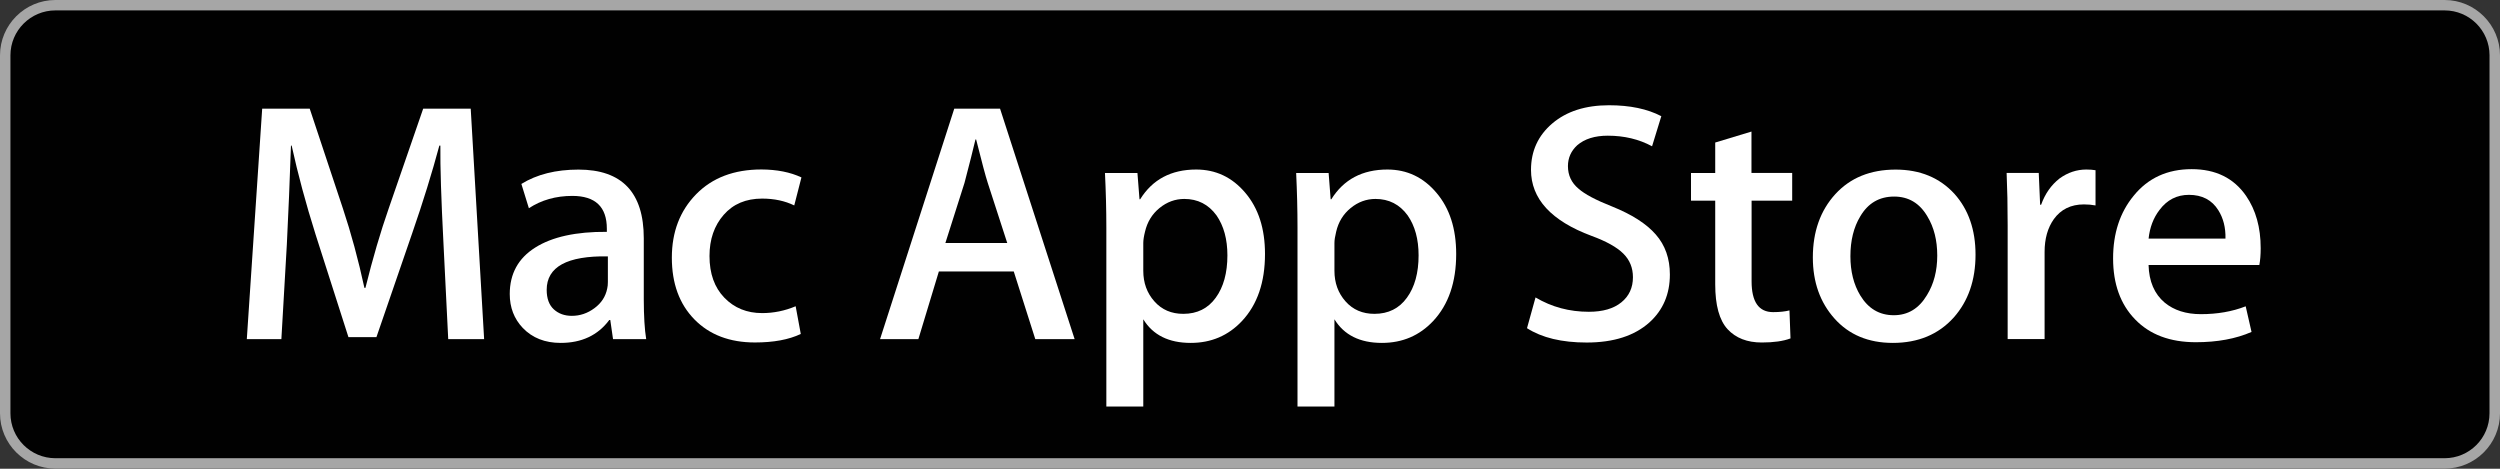 <?xml version="1.0" encoding="utf-8"?>
<!-- Generator: Adobe Illustrator 15.1.0, SVG Export Plug-In . SVG Version: 6.00 Build 0)  -->
<!DOCTYPE svg PUBLIC "-//W3C//DTD SVG 1.1//EN" "http://www.w3.org/Graphics/SVG/1.1/DTD/svg11.dtd">
<svg version="1.1" id="Layer_1" xmlns="http://www.w3.org/2000/svg" xmlns:xlink="http://www.w3.org/1999/xlink" x="0px" y="0px"
	 width="80px" height="15px" viewBox="0 0 80 15" enable-background="new 0 0 80 15" xml:space="preserve">
<rect x="0" y="0" width="80" height="15" fill="#333333" stroke="none"/>
<g>
	<path fill="#FFFFFF" d="M79.664,13.225c0,0.795-0.643,1.438-1.438,1.438H1.774c-0.795,0-1.44-0.643-1.44-1.438V1.771
		c0-0.793,0.645-1.438,1.44-1.438h76.453c0.795,0,1.438,0.645,1.438,1.438L79.664,13.225L79.664,13.225z"/>
	<path fill="#A6A6A6" d="M78.227,14.996H1.774C0.796,14.996,0,14.202,0,13.225V1.772C0,0.795,0.796,0,1.774,0h76.453
		C79.203,0,80,0.795,80,1.772v11.453C80,14.202,79.203,14.996,78.227,14.996L78.227,14.996z"/>
	<path fill="#010101" d="M79.664,13.225c0,0.795-0.643,1.438-1.438,1.438H1.774c-0.795,0-1.44-0.643-1.44-1.438V1.771
		c0-0.793,0.645-1.438,1.44-1.438h76.453c0.795,0,1.438,0.645,1.438,1.438L79.664,13.225L79.664,13.225z"/>
	<g>
		<path fill="#FFFFFF" d="M15.492,10.852h-1.149L14.19,7.767c-0.072-1.393-0.105-2.429-0.098-3.107h-0.033
			c-0.233,0.868-0.521,1.798-0.864,2.79l-1.149,3.338H11.15l-1.051-3.283C9.786,6.513,9.531,5.565,9.333,4.66H9.311
			C9.273,5.768,9.229,6.822,9.179,7.821l-0.175,3.031H7.898L8.39,3.477h1.521l1.062,3.195c0.262,0.788,0.492,1.635,0.688,2.539
			h0.033c0.233-0.941,0.481-1.787,0.744-2.539l1.104-3.195h1.521L15.492,10.852z"/>
		<path fill="#FFFFFF" d="M20.678,10.852h-1.061l-0.088-0.611h-0.033c-0.364,0.488-0.883,0.732-1.554,0.732
			c-0.503,0-0.908-0.16-1.214-0.48c-0.277-0.292-0.416-0.653-0.416-1.083c0-0.649,0.271-1.146,0.815-1.488
			c0.543-0.343,1.307-0.511,2.292-0.503v-0.1c0-0.7-0.368-1.05-1.105-1.05c-0.525,0-0.988,0.131-1.39,0.394l-0.24-0.777
			c0.496-0.307,1.104-0.459,1.827-0.459c1.393,0,2.09,0.733,2.09,2.199v1.958C20.602,10.115,20.627,10.539,20.678,10.852z
			 M19.452,9.025V8.204c-1.306-0.022-1.958,0.336-1.958,1.071c0,0.277,0.076,0.485,0.229,0.625c0.153,0.139,0.345,0.207,0.576,0.207
			c0.262,0,0.503-0.082,0.724-0.246c0.222-0.164,0.357-0.373,0.408-0.629C19.445,9.174,19.452,9.105,19.452,9.025z"/>
		<path fill="#FFFFFF" d="M25.646,5.677l-0.23,0.897c-0.299-0.146-0.642-0.219-1.028-0.219c-0.518,0-0.928,0.173-1.23,0.52
			c-0.303,0.346-0.454,0.786-0.454,1.318c0,0.562,0.158,1.006,0.476,1.334c0.317,0.328,0.721,0.492,1.209,0.492
			c0.365,0,0.723-0.072,1.072-0.219l0.164,0.887c-0.387,0.183-0.875,0.272-1.466,0.272c-0.81,0-1.455-0.246-1.937-0.737
			c-0.482-0.492-0.723-1.15-0.723-1.976s0.259-1.5,0.777-2.03c0.518-0.529,1.214-0.793,2.09-0.793
			C24.861,5.425,25.288,5.509,25.646,5.677z"/>
		<path fill="#FFFFFF" d="M34.388,10.852h-1.259L32.44,8.686h-2.396l-0.656,2.166h-1.226l2.374-7.374h1.466L34.388,10.852z
			 M32.232,7.777l-0.624-1.925c-0.065-0.197-0.189-0.66-0.372-1.39h-0.021c-0.073,0.313-0.19,0.777-0.351,1.39l-0.612,1.925H32.232z
			"/>
		<path fill="#FFFFFF" d="M40.48,8.127c0,0.905-0.245,1.62-0.736,2.145c-0.44,0.469-0.987,0.701-1.64,0.701
			c-0.704,0-1.211-0.252-1.519-0.756v2.791h-1.182V7.283c0-0.568-0.015-1.151-0.044-1.748h1.039l0.066,0.842h0.021
			c0.394-0.634,0.992-0.952,1.794-0.952c0.628,0,1.151,0.248,1.57,0.744C40.271,6.666,40.48,7.318,40.48,8.127z M39.277,8.172
			c0-0.518-0.117-0.945-0.35-1.281c-0.256-0.35-0.599-0.525-1.029-0.525c-0.291,0-0.556,0.097-0.793,0.29
			c-0.237,0.193-0.393,0.447-0.465,0.76c-0.037,0.146-0.055,0.266-0.055,0.361v0.887c0,0.387,0.118,0.713,0.355,0.979
			c0.237,0.268,0.545,0.4,0.925,0.4c0.444,0,0.791-0.172,1.039-0.516C39.152,9.186,39.277,8.732,39.277,8.172z"/>
		<path fill="#FFFFFF" d="M46.598,8.127c0,0.905-0.246,1.62-0.736,2.145c-0.44,0.469-0.987,0.701-1.641,0.701
			c-0.703,0-1.211-0.252-1.519-0.756v2.791H41.52V7.283c0-0.568-0.015-1.151-0.043-1.748h1.039l0.065,0.842h0.021
			c0.395-0.634,0.992-0.952,1.795-0.952c0.627,0,1.15,0.248,1.569,0.744C46.389,6.666,46.598,7.318,46.598,8.127z M45.395,8.172
			c0-0.518-0.117-0.945-0.351-1.281c-0.256-0.35-0.599-0.525-1.028-0.525c-0.291,0-0.557,0.097-0.793,0.29
			c-0.238,0.193-0.394,0.447-0.466,0.76c-0.036,0.146-0.055,0.266-0.055,0.361v0.887c0,0.387,0.118,0.713,0.354,0.979
			c0.237,0.268,0.545,0.4,0.926,0.4c0.443,0,0.791-0.172,1.039-0.516C45.27,9.186,45.395,8.732,45.395,8.172z"/>
		<path fill="#FFFFFF" d="M53.436,8.784c0,0.628-0.218,1.138-0.653,1.532c-0.48,0.43-1.15,0.645-2.009,0.645
			c-0.793,0-1.431-0.152-1.91-0.459l0.273-0.984c0.518,0.308,1.086,0.459,1.706,0.459c0.445,0,0.791-0.1,1.039-0.301
			s0.372-0.469,0.372-0.805c0-0.299-0.102-0.551-0.306-0.754c-0.205-0.205-0.544-0.395-1.019-0.569
			c-1.291-0.481-1.937-1.186-1.937-2.112c0-0.605,0.228-1.101,0.684-1.488c0.456-0.387,1.06-0.58,1.812-0.58
			c0.671,0,1.229,0.117,1.674,0.35l-0.296,0.963c-0.418-0.226-0.89-0.339-1.417-0.339c-0.417,0-0.743,0.103-0.979,0.307
			c-0.197,0.182-0.296,0.405-0.296,0.667c0,0.292,0.112,0.532,0.339,0.722c0.197,0.175,0.555,0.365,1.072,0.569
			c0.635,0.255,1.102,0.554,1.4,0.897C53.286,7.847,53.436,8.273,53.436,8.784z"/>
		<path fill="#FFFFFF" d="M57.354,6.421h-1.303v2.582c0,0.657,0.229,0.985,0.689,0.985c0.211,0,0.386-0.02,0.523-0.055l0.033,0.896
			c-0.232,0.088-0.54,0.131-0.919,0.131c-0.467,0-0.832-0.142-1.095-0.426c-0.262-0.285-0.395-0.763-0.395-1.435V6.421h-0.775V5.535
			h0.775V4.561l1.16-0.351v1.324h1.303v0.887H57.354z"/>
		<path fill="#FFFFFF" d="M63.217,8.148c0,0.817-0.232,1.488-0.699,2.014c-0.488,0.541-1.139,0.811-1.947,0.811
			c-0.78,0-1.402-0.26-1.865-0.777c-0.464-0.518-0.695-1.17-0.695-1.957c0-0.824,0.239-1.499,0.717-2.024
			c0.479-0.525,1.123-0.788,1.933-0.788c0.78,0,1.407,0.259,1.882,0.777C62.991,6.705,63.217,7.354,63.217,8.148z M61.992,8.177
			c0-0.487-0.105-0.905-0.317-1.254C61.427,6.5,61.072,6.29,60.613,6.29c-0.475,0-0.836,0.211-1.084,0.633
			c-0.211,0.349-0.316,0.774-0.316,1.277c0,0.485,0.105,0.905,0.316,1.254c0.256,0.422,0.613,0.633,1.072,0.633
			c0.453,0,0.807-0.215,1.062-0.644C61.883,9.086,61.992,8.664,61.992,8.177z"/>
		<path fill="#FFFFFF" d="M67.057,6.574c-0.115-0.022-0.24-0.033-0.371-0.033c-0.416,0-0.736,0.157-0.963,0.471
			c-0.197,0.277-0.296,0.627-0.296,1.05v2.789h-1.182V7.208c0-0.613-0.011-1.17-0.033-1.674h1.028l0.044,1.018h0.032
			c0.125-0.35,0.32-0.631,0.592-0.843c0.263-0.189,0.547-0.284,0.854-0.284c0.109,0,0.209,0.007,0.295,0.022V6.574z"/>
		<path fill="#FFFFFF" d="M72.342,7.942c0,0.21-0.015,0.39-0.043,0.537h-3.545c0.014,0.524,0.186,0.927,0.514,1.203
			c0.299,0.248,0.687,0.371,1.16,0.371c0.525,0,1.004-0.083,1.434-0.251l0.187,0.82c-0.503,0.22-1.098,0.329-1.782,0.329
			c-0.824,0-1.473-0.243-1.942-0.729c-0.472-0.484-0.706-1.137-0.706-1.953c0-0.803,0.219-1.47,0.656-2.002
			c0.459-0.569,1.08-0.854,1.859-0.854c0.768,0,1.346,0.285,1.74,0.854C72.186,6.72,72.342,7.278,72.342,7.942z M71.215,7.635
			c0.008-0.35-0.068-0.653-0.229-0.908c-0.204-0.328-0.519-0.492-0.94-0.492c-0.387,0-0.7,0.161-0.94,0.481
			c-0.197,0.255-0.313,0.562-0.351,0.919H71.215z"/>
	</g>
</g>
</svg>
